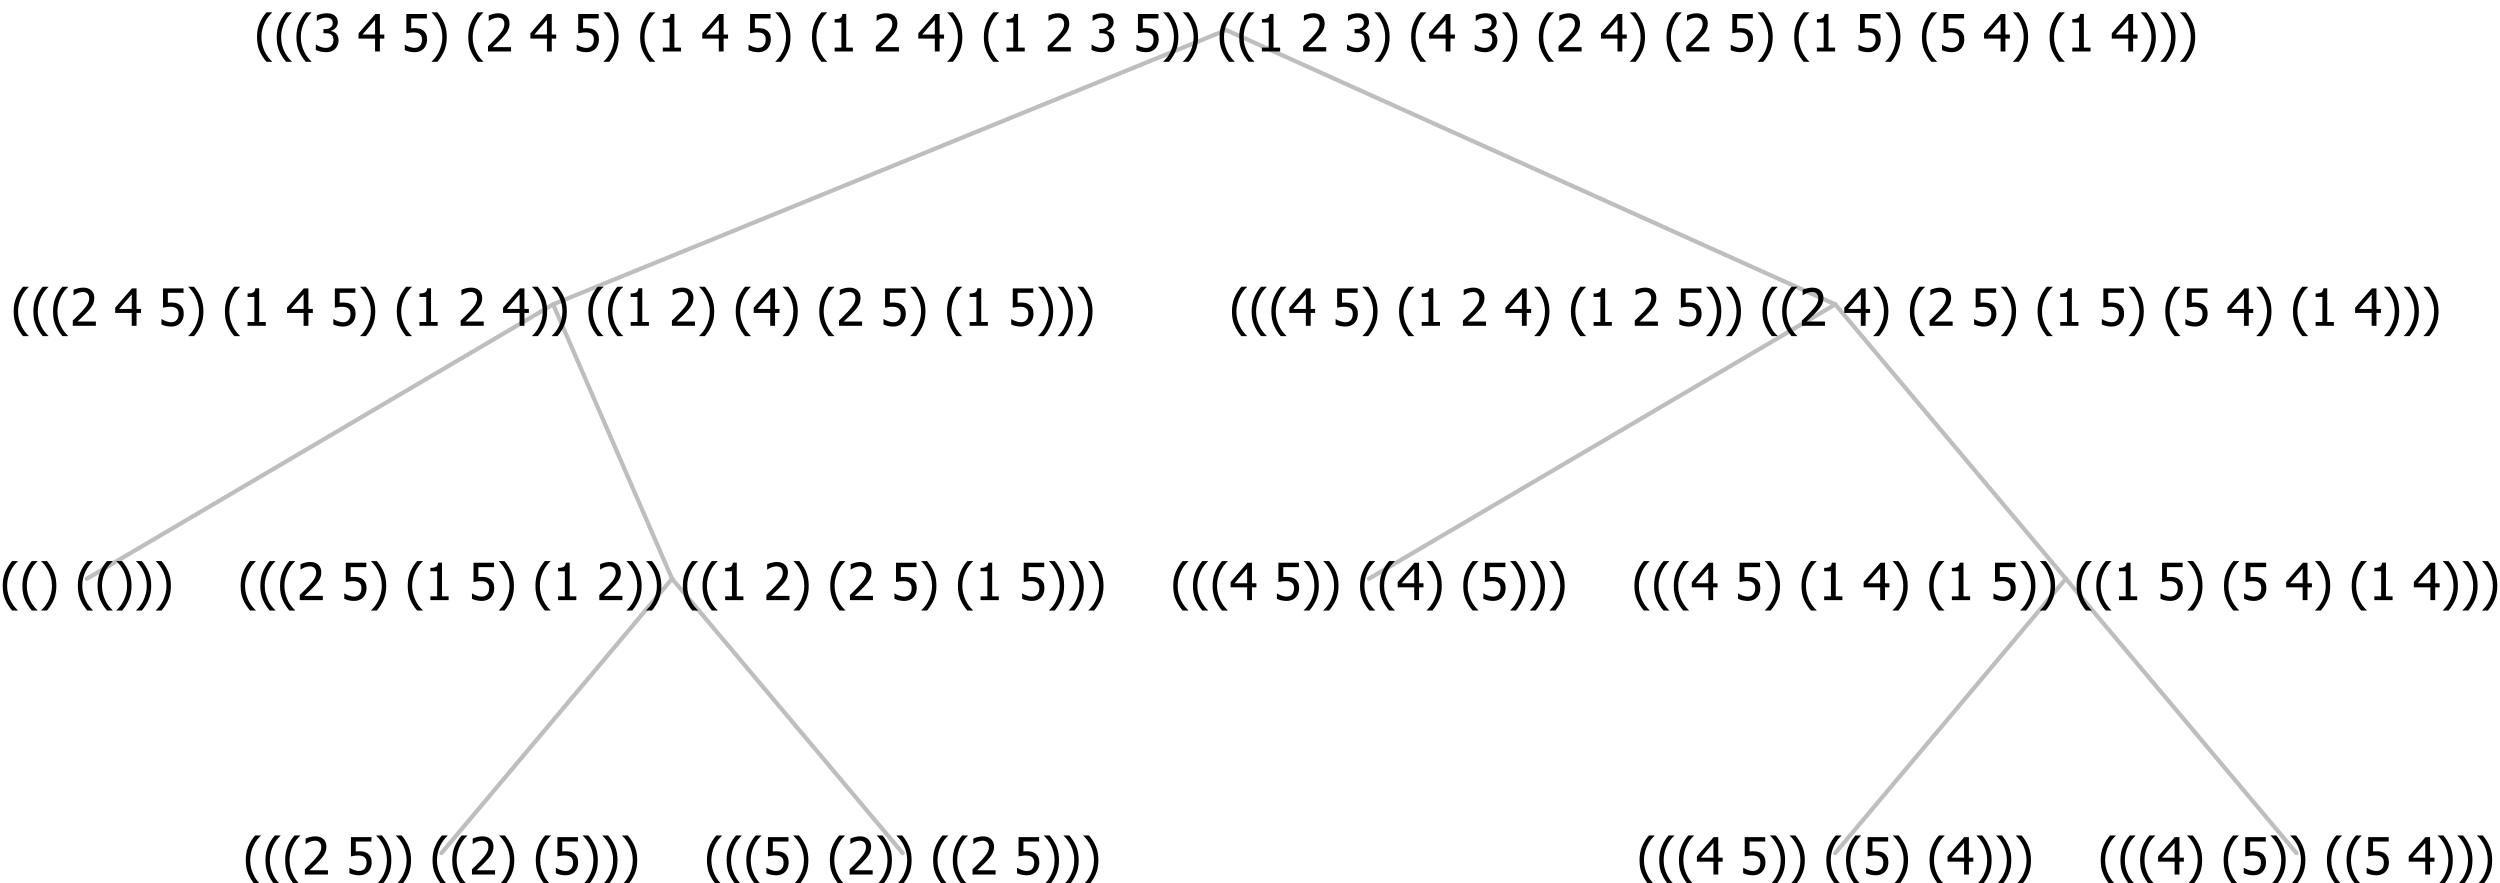 <?xml version="1.0" encoding="UTF-8"?>
<svg xmlns="http://www.w3.org/2000/svg" xmlns:xlink="http://www.w3.org/1999/xlink" width="583.172" height="206" viewBox="0 0 583.172 206" version="1.1">
<defs>
<g>
<symbol overflow="visible" id="glyph0-0">
<path style="stroke:none;" d="M 1.5 0 L 1.5 -9 L 10.5 -9 L 10.5 0 Z M 2.25 -0.75 L 9.75 -0.75 L 9.75 -8.25 L 2.25 -8.25 Z "/>
</symbol>
<symbol overflow="visible" id="glyph0-1">
<path style="stroke:none;" d="M 4.16 2.414 L 2.82 2.414 C 2.133 1.605 1.598 0.75 1.215 -0.152 C 0.824 -1.055 0.633 -2.121 0.633 -3.352 C 0.633 -4.555 0.824 -5.613 1.211 -6.531 C 1.594 -7.445 2.129 -8.309 2.82 -9.117 L 4.16 -9.117 L 4.16 -9.059 C 3.844 -8.773 3.539 -8.441 3.254 -8.07 C 2.965 -7.695 2.699 -7.262 2.453 -6.766 C 2.215 -6.285 2.023 -5.758 1.883 -5.18 C 1.734 -4.602 1.664 -3.992 1.664 -3.352 C 1.664 -2.684 1.734 -2.07 1.879 -1.52 C 2.02 -0.961 2.211 -0.438 2.453 0.062 C 2.684 0.543 2.953 0.977 3.258 1.367 C 3.559 1.754 3.859 2.086 4.16 2.355 Z "/>
</symbol>
<symbol overflow="visible" id="glyph0-2">
<path style="stroke:none;" d="M 3.961 -3.352 C 3.961 -2.141 3.766 -1.078 3.379 -0.168 C 2.992 0.746 2.457 1.605 1.773 2.414 L 0.434 2.414 L 0.434 2.355 C 0.73 2.086 1.031 1.754 1.34 1.363 C 1.641 0.969 1.906 0.535 2.141 0.062 C 2.375 -0.441 2.566 -0.969 2.715 -1.531 C 2.855 -2.09 2.93 -2.699 2.93 -3.352 C 2.93 -3.996 2.855 -4.605 2.711 -5.18 C 2.566 -5.75 2.375 -6.277 2.141 -6.766 C 1.898 -7.246 1.629 -7.684 1.328 -8.074 C 1.027 -8.461 0.73 -8.789 0.434 -9.059 L 0.434 -9.117 L 1.773 -9.117 C 2.453 -8.309 2.988 -7.449 3.379 -6.539 C 3.766 -5.625 3.961 -4.562 3.961 -3.352 Z "/>
</symbol>
<symbol overflow="visible" id="glyph0-3">
<path style="stroke:none;" d=""/>
</symbol>
<symbol overflow="visible" id="glyph0-4">
<path style="stroke:none;" d="M 6.023 0 L 0.641 0 L 0.641 -1.227 C 1.023 -1.586 1.391 -1.938 1.734 -2.277 C 2.078 -2.609 2.414 -2.961 2.742 -3.328 C 3.406 -4.055 3.859 -4.637 4.102 -5.082 C 4.344 -5.52 4.465 -5.977 4.465 -6.445 C 4.465 -6.688 4.426 -6.898 4.348 -7.082 C 4.27 -7.266 4.164 -7.418 4.039 -7.539 C 3.898 -7.656 3.742 -7.746 3.562 -7.805 C 3.383 -7.859 3.184 -7.887 2.969 -7.891 C 2.762 -7.887 2.551 -7.859 2.34 -7.812 C 2.125 -7.758 1.922 -7.695 1.727 -7.617 C 1.562 -7.547 1.406 -7.465 1.254 -7.375 C 1.098 -7.277 0.973 -7.199 0.883 -7.137 L 0.82 -7.137 L 0.82 -8.379 C 1.062 -8.5 1.398 -8.617 1.828 -8.734 C 2.258 -8.848 2.668 -8.906 3.059 -8.906 C 3.871 -8.906 4.508 -8.688 4.969 -8.258 C 5.43 -7.82 5.66 -7.238 5.66 -6.504 C 5.66 -6.16 5.617 -5.844 5.539 -5.559 C 5.457 -5.266 5.348 -5 5.211 -4.758 C 5.062 -4.5 4.891 -4.246 4.688 -4 C 4.484 -3.746 4.27 -3.5 4.043 -3.266 C 3.676 -2.859 3.266 -2.445 2.816 -2.02 C 2.363 -1.586 2.004 -1.246 1.734 -1 L 6.023 -1 Z "/>
</symbol>
<symbol overflow="visible" id="glyph0-5">
<path style="stroke:none;" d="M 5.922 -2.777 C 5.918 -2.355 5.852 -1.965 5.719 -1.605 C 5.586 -1.246 5.398 -0.934 5.156 -0.672 C 4.91 -0.402 4.602 -0.195 4.238 -0.047 C 3.871 0.102 3.465 0.176 3.012 0.18 C 2.59 0.176 2.176 0.129 1.777 0.043 C 1.371 -0.051 1.023 -0.168 0.727 -0.316 L 0.727 -1.555 L 0.809 -1.555 C 0.898 -1.484 1.027 -1.41 1.195 -1.328 C 1.359 -1.242 1.543 -1.164 1.75 -1.09 C 1.98 -1.008 2.191 -0.941 2.383 -0.898 C 2.574 -0.852 2.789 -0.832 3.031 -0.832 C 3.262 -0.832 3.492 -0.871 3.715 -0.957 C 3.934 -1.039 4.125 -1.176 4.289 -1.367 C 4.434 -1.535 4.543 -1.738 4.621 -1.969 C 4.695 -2.195 4.734 -2.465 4.734 -2.781 C 4.734 -3.09 4.691 -3.344 4.609 -3.543 C 4.523 -3.742 4.402 -3.906 4.242 -4.039 C 4.074 -4.18 3.867 -4.285 3.625 -4.348 C 3.379 -4.41 3.105 -4.441 2.805 -4.441 C 2.488 -4.441 2.172 -4.414 1.852 -4.367 C 1.531 -4.316 1.273 -4.273 1.086 -4.23 L 1.086 -8.727 L 5.871 -8.727 L 5.871 -7.699 L 2.215 -7.699 L 2.215 -5.379 C 2.355 -5.395 2.492 -5.406 2.629 -5.414 C 2.766 -5.422 2.891 -5.426 3.008 -5.426 C 3.445 -5.426 3.824 -5.387 4.137 -5.312 C 4.445 -5.238 4.742 -5.094 5.027 -4.883 C 5.316 -4.66 5.535 -4.387 5.691 -4.062 C 5.84 -3.73 5.918 -3.305 5.922 -2.777 Z "/>
</symbol>
<symbol overflow="visible" id="glyph0-6">
<path style="stroke:none;" d="M 5.578 0 L 1.324 0 L 1.324 -0.891 L 2.906 -0.891 L 2.906 -6.738 L 1.324 -6.738 L 1.324 -7.535 C 1.918 -7.535 2.355 -7.617 2.645 -7.789 C 2.926 -7.957 3.086 -8.281 3.125 -8.754 L 4.031 -8.754 L 4.031 -0.891 L 5.578 -0.891 Z "/>
</symbol>
<symbol overflow="visible" id="glyph0-7">
<path style="stroke:none;" d="M 6.25 -3 L 5.215 -3 L 5.215 0 L 4.09 0 L 4.09 -3 L 0.234 -3 L 0.234 -4.23 L 4.137 -8.727 L 5.215 -8.727 L 5.215 -3.938 L 6.25 -3.938 Z M 4.09 -3.938 L 4.09 -7.348 L 1.148 -3.938 Z "/>
</symbol>
<symbol overflow="visible" id="glyph0-8">
<path style="stroke:none;" d="M 2.992 -7.891 C 2.781 -7.887 2.57 -7.863 2.363 -7.816 C 2.148 -7.766 1.941 -7.699 1.742 -7.617 C 1.551 -7.539 1.387 -7.457 1.25 -7.371 C 1.109 -7.285 0.988 -7.203 0.879 -7.133 L 0.809 -7.133 L 0.809 -8.367 C 1.059 -8.5 1.402 -8.621 1.84 -8.738 C 2.277 -8.848 2.691 -8.906 3.086 -8.906 C 3.48 -8.906 3.824 -8.863 4.121 -8.785 C 4.41 -8.699 4.68 -8.578 4.922 -8.414 C 5.18 -8.227 5.371 -8 5.504 -7.734 C 5.633 -7.469 5.699 -7.156 5.703 -6.805 C 5.699 -6.32 5.543 -5.898 5.227 -5.535 C 4.906 -5.172 4.527 -4.941 4.09 -4.844 L 4.09 -4.766 C 4.273 -4.727 4.469 -4.668 4.68 -4.582 C 4.887 -4.496 5.082 -4.367 5.262 -4.203 C 5.441 -4.031 5.586 -3.816 5.699 -3.551 C 5.812 -3.285 5.871 -2.965 5.871 -2.59 C 5.871 -2.195 5.801 -1.832 5.668 -1.504 C 5.531 -1.172 5.344 -0.879 5.098 -0.625 C 4.844 -0.355 4.535 -0.156 4.18 -0.023 C 3.816 0.109 3.41 0.176 2.953 0.18 C 2.516 0.176 2.082 0.125 1.652 0.023 C 1.223 -0.078 0.859 -0.203 0.57 -0.359 L 0.57 -1.594 L 0.648 -1.594 C 0.895 -1.414 1.227 -1.242 1.641 -1.078 C 2.055 -0.914 2.469 -0.832 2.883 -0.832 C 3.121 -0.832 3.359 -0.867 3.602 -0.945 C 3.84 -1.02 4.039 -1.145 4.203 -1.32 C 4.355 -1.488 4.477 -1.68 4.559 -1.887 C 4.637 -2.09 4.676 -2.352 4.68 -2.672 C 4.676 -2.988 4.629 -3.246 4.543 -3.453 C 4.449 -3.652 4.324 -3.812 4.16 -3.93 C 3.996 -4.047 3.801 -4.129 3.578 -4.176 C 3.352 -4.219 3.109 -4.242 2.848 -4.242 L 2.352 -4.242 L 2.352 -5.215 L 2.734 -5.215 C 3.262 -5.215 3.691 -5.34 4.02 -5.59 C 4.348 -5.84 4.512 -6.203 4.516 -6.68 C 4.512 -6.898 4.469 -7.086 4.387 -7.246 C 4.297 -7.402 4.188 -7.527 4.062 -7.625 C 3.906 -7.719 3.742 -7.789 3.566 -7.832 C 3.383 -7.867 3.191 -7.887 2.992 -7.891 Z "/>
</symbol>
</g>
</defs>
<g id="surface2434175">
<path style="fill:none;stroke-width:1;stroke-linecap:round;stroke-linejoin:round;stroke:rgb(74.51%,74.51%,74.51%);stroke-opacity:1;stroke-miterlimit:10;" d="M 286.016 7 L 428.109 71 "/>
<path style="fill:none;stroke-width:1;stroke-linecap:round;stroke-linejoin:round;stroke:rgb(74.51%,74.51%,74.51%);stroke-opacity:1;stroke-miterlimit:10;" d="M 286.016 7 L 129.023 71 "/>
<path style="fill:none;stroke-width:1;stroke-linecap:round;stroke-linejoin:round;stroke:rgb(74.51%,74.51%,74.51%);stroke-opacity:1;stroke-miterlimit:10;" d="M 129.023 71 L 156.773 135 "/>
<path style="fill:none;stroke-width:1;stroke-linecap:round;stroke-linejoin:round;stroke:rgb(74.51%,74.51%,74.51%);stroke-opacity:1;stroke-miterlimit:10;" d="M 129.023 71 L 20.25 135 "/>
<g style="fill:rgb(0%,0%,0%);fill-opacity:1;">
  <use xlink:href="#glyph0-1" x="0" y="140"/>
  <use xlink:href="#glyph0-1" x="4.594" y="140"/>
  <use xlink:href="#glyph0-2" x="9.188" y="140"/>
  <use xlink:href="#glyph0-3" x="13.781" y="140"/>
  <use xlink:href="#glyph0-1" x="17.531" y="140"/>
  <use xlink:href="#glyph0-1" x="22.125" y="140"/>
  <use xlink:href="#glyph0-2" x="26.719" y="140"/>
  <use xlink:href="#glyph0-2" x="31.312" y="140"/>
  <use xlink:href="#glyph0-2" x="35.906" y="140"/>
</g>
<path style="fill:none;stroke-width:1;stroke-linecap:round;stroke-linejoin:round;stroke:rgb(74.51%,74.51%,74.51%);stroke-opacity:1;stroke-miterlimit:10;" d="M 156.773 135 L 210.562 199 "/>
<path style="fill:none;stroke-width:1;stroke-linecap:round;stroke-linejoin:round;stroke:rgb(74.51%,74.51%,74.51%);stroke-opacity:1;stroke-miterlimit:10;" d="M 156.773 135 L 102.984 199 "/>
<g style="fill:rgb(0%,0%,0%);fill-opacity:1;">
  <use xlink:href="#glyph0-1" x="56.695" y="204"/>
  <use xlink:href="#glyph0-1" x="61.289" y="204"/>
  <use xlink:href="#glyph0-1" x="65.883" y="204"/>
  <use xlink:href="#glyph0-4" x="70.477" y="204"/>
  <use xlink:href="#glyph0-3" x="77.027" y="204"/>
  <use xlink:href="#glyph0-5" x="80.777" y="204"/>
  <use xlink:href="#glyph0-2" x="87.328" y="204"/>
  <use xlink:href="#glyph0-2" x="91.922" y="204"/>
  <use xlink:href="#glyph0-3" x="96.516" y="204"/>
  <use xlink:href="#glyph0-1" x="100.266" y="204"/>
  <use xlink:href="#glyph0-1" x="104.859" y="204"/>
  <use xlink:href="#glyph0-4" x="109.453" y="204"/>
  <use xlink:href="#glyph0-2" x="116.004" y="204"/>
  <use xlink:href="#glyph0-3" x="120.598" y="204"/>
  <use xlink:href="#glyph0-1" x="124.348" y="204"/>
  <use xlink:href="#glyph0-5" x="128.941" y="204"/>
  <use xlink:href="#glyph0-2" x="135.492" y="204"/>
  <use xlink:href="#glyph0-2" x="140.086" y="204"/>
  <use xlink:href="#glyph0-2" x="144.68" y="204"/>
</g>
<g style="fill:rgb(0%,0%,0%);fill-opacity:1;">
  <use xlink:href="#glyph0-1" x="164.273" y="204"/>
  <use xlink:href="#glyph0-1" x="168.867" y="204"/>
  <use xlink:href="#glyph0-1" x="173.461" y="204"/>
  <use xlink:href="#glyph0-5" x="178.055" y="204"/>
  <use xlink:href="#glyph0-2" x="184.605" y="204"/>
  <use xlink:href="#glyph0-3" x="189.199" y="204"/>
  <use xlink:href="#glyph0-1" x="192.949" y="204"/>
  <use xlink:href="#glyph0-4" x="197.543" y="204"/>
  <use xlink:href="#glyph0-2" x="204.094" y="204"/>
  <use xlink:href="#glyph0-2" x="208.688" y="204"/>
  <use xlink:href="#glyph0-3" x="213.281" y="204"/>
  <use xlink:href="#glyph0-1" x="217.031" y="204"/>
  <use xlink:href="#glyph0-1" x="221.625" y="204"/>
  <use xlink:href="#glyph0-4" x="226.219" y="204"/>
  <use xlink:href="#glyph0-3" x="232.77" y="204"/>
  <use xlink:href="#glyph0-5" x="236.52" y="204"/>
  <use xlink:href="#glyph0-2" x="243.07" y="204"/>
  <use xlink:href="#glyph0-2" x="247.664" y="204"/>
  <use xlink:href="#glyph0-2" x="252.258" y="204"/>
</g>
<g style="fill:rgb(0%,0%,0%);fill-opacity:1;">
  <use xlink:href="#glyph0-1" x="55.5" y="140"/>
  <use xlink:href="#glyph0-1" x="60.094" y="140"/>
  <use xlink:href="#glyph0-1" x="64.688" y="140"/>
  <use xlink:href="#glyph0-4" x="69.281" y="140"/>
  <use xlink:href="#glyph0-3" x="75.832" y="140"/>
  <use xlink:href="#glyph0-5" x="79.582" y="140"/>
  <use xlink:href="#glyph0-2" x="86.133" y="140"/>
  <use xlink:href="#glyph0-3" x="90.727" y="140"/>
  <use xlink:href="#glyph0-1" x="94.477" y="140"/>
  <use xlink:href="#glyph0-6" x="99.07" y="140"/>
  <use xlink:href="#glyph0-3" x="105.621" y="140"/>
  <use xlink:href="#glyph0-5" x="109.371" y="140"/>
  <use xlink:href="#glyph0-2" x="115.922" y="140"/>
  <use xlink:href="#glyph0-3" x="120.516" y="140"/>
  <use xlink:href="#glyph0-1" x="124.266" y="140"/>
  <use xlink:href="#glyph0-6" x="128.859" y="140"/>
  <use xlink:href="#glyph0-3" x="135.41" y="140"/>
  <use xlink:href="#glyph0-4" x="139.16" y="140"/>
  <use xlink:href="#glyph0-2" x="145.711" y="140"/>
  <use xlink:href="#glyph0-2" x="150.305" y="140"/>
  <use xlink:href="#glyph0-3" x="154.898" y="140"/>
  <use xlink:href="#glyph0-1" x="158.648" y="140"/>
  <use xlink:href="#glyph0-1" x="163.242" y="140"/>
  <use xlink:href="#glyph0-6" x="167.836" y="140"/>
  <use xlink:href="#glyph0-3" x="174.387" y="140"/>
  <use xlink:href="#glyph0-4" x="178.137" y="140"/>
  <use xlink:href="#glyph0-2" x="184.688" y="140"/>
  <use xlink:href="#glyph0-3" x="189.281" y="140"/>
  <use xlink:href="#glyph0-1" x="193.031" y="140"/>
  <use xlink:href="#glyph0-4" x="197.625" y="140"/>
  <use xlink:href="#glyph0-3" x="204.176" y="140"/>
  <use xlink:href="#glyph0-5" x="207.926" y="140"/>
  <use xlink:href="#glyph0-2" x="214.477" y="140"/>
  <use xlink:href="#glyph0-3" x="219.07" y="140"/>
  <use xlink:href="#glyph0-1" x="222.82" y="140"/>
  <use xlink:href="#glyph0-6" x="227.414" y="140"/>
  <use xlink:href="#glyph0-3" x="233.965" y="140"/>
  <use xlink:href="#glyph0-5" x="237.715" y="140"/>
  <use xlink:href="#glyph0-2" x="244.266" y="140"/>
  <use xlink:href="#glyph0-2" x="248.859" y="140"/>
  <use xlink:href="#glyph0-2" x="253.453" y="140"/>
</g>
<g style="fill:rgb(0%,0%,0%);fill-opacity:1;">
  <use xlink:href="#glyph0-1" x="2.555" y="76"/>
  <use xlink:href="#glyph0-1" x="7.148" y="76"/>
  <use xlink:href="#glyph0-1" x="11.742" y="76"/>
  <use xlink:href="#glyph0-4" x="16.336" y="76"/>
  <use xlink:href="#glyph0-3" x="22.887" y="76"/>
  <use xlink:href="#glyph0-7" x="26.637" y="76"/>
  <use xlink:href="#glyph0-3" x="33.188" y="76"/>
  <use xlink:href="#glyph0-5" x="36.938" y="76"/>
  <use xlink:href="#glyph0-2" x="43.488" y="76"/>
  <use xlink:href="#glyph0-3" x="48.082" y="76"/>
  <use xlink:href="#glyph0-1" x="51.832" y="76"/>
  <use xlink:href="#glyph0-6" x="56.426" y="76"/>
  <use xlink:href="#glyph0-3" x="62.977" y="76"/>
  <use xlink:href="#glyph0-7" x="66.727" y="76"/>
  <use xlink:href="#glyph0-3" x="73.277" y="76"/>
  <use xlink:href="#glyph0-5" x="77.027" y="76"/>
  <use xlink:href="#glyph0-2" x="83.578" y="76"/>
  <use xlink:href="#glyph0-3" x="88.172" y="76"/>
  <use xlink:href="#glyph0-1" x="91.922" y="76"/>
  <use xlink:href="#glyph0-6" x="96.516" y="76"/>
  <use xlink:href="#glyph0-3" x="103.066" y="76"/>
  <use xlink:href="#glyph0-4" x="106.816" y="76"/>
  <use xlink:href="#glyph0-3" x="113.367" y="76"/>
  <use xlink:href="#glyph0-7" x="117.117" y="76"/>
  <use xlink:href="#glyph0-2" x="123.668" y="76"/>
  <use xlink:href="#glyph0-2" x="128.262" y="76"/>
  <use xlink:href="#glyph0-3" x="132.855" y="76"/>
  <use xlink:href="#glyph0-1" x="136.605" y="76"/>
  <use xlink:href="#glyph0-1" x="141.199" y="76"/>
  <use xlink:href="#glyph0-6" x="145.793" y="76"/>
  <use xlink:href="#glyph0-3" x="152.344" y="76"/>
  <use xlink:href="#glyph0-4" x="156.094" y="76"/>
  <use xlink:href="#glyph0-2" x="162.645" y="76"/>
  <use xlink:href="#glyph0-3" x="167.238" y="76"/>
  <use xlink:href="#glyph0-1" x="170.988" y="76"/>
  <use xlink:href="#glyph0-7" x="175.582" y="76"/>
  <use xlink:href="#glyph0-2" x="182.133" y="76"/>
  <use xlink:href="#glyph0-3" x="186.727" y="76"/>
  <use xlink:href="#glyph0-1" x="190.477" y="76"/>
  <use xlink:href="#glyph0-4" x="195.07" y="76"/>
  <use xlink:href="#glyph0-3" x="201.621" y="76"/>
  <use xlink:href="#glyph0-5" x="205.371" y="76"/>
  <use xlink:href="#glyph0-2" x="211.922" y="76"/>
  <use xlink:href="#glyph0-3" x="216.516" y="76"/>
  <use xlink:href="#glyph0-1" x="220.266" y="76"/>
  <use xlink:href="#glyph0-6" x="224.859" y="76"/>
  <use xlink:href="#glyph0-3" x="231.41" y="76"/>
  <use xlink:href="#glyph0-5" x="235.16" y="76"/>
  <use xlink:href="#glyph0-2" x="241.711" y="76"/>
  <use xlink:href="#glyph0-2" x="246.305" y="76"/>
  <use xlink:href="#glyph0-2" x="250.898" y="76"/>
</g>
<path style="fill:none;stroke-width:1;stroke-linecap:round;stroke-linejoin:round;stroke:rgb(74.51%,74.51%,74.51%);stroke-opacity:1;stroke-miterlimit:10;" d="M 428.109 71 L 481.898 135 "/>
<path style="fill:none;stroke-width:1;stroke-linecap:round;stroke-linejoin:round;stroke:rgb(74.51%,74.51%,74.51%);stroke-opacity:1;stroke-miterlimit:10;" d="M 428.109 71 L 319.336 135 "/>
<g style="fill:rgb(0%,0%,0%);fill-opacity:1;">
  <use xlink:href="#glyph0-1" x="273.047" y="140"/>
  <use xlink:href="#glyph0-1" x="277.641" y="140"/>
  <use xlink:href="#glyph0-1" x="282.234" y="140"/>
  <use xlink:href="#glyph0-7" x="286.828" y="140"/>
  <use xlink:href="#glyph0-3" x="293.379" y="140"/>
  <use xlink:href="#glyph0-5" x="297.129" y="140"/>
  <use xlink:href="#glyph0-2" x="303.68" y="140"/>
  <use xlink:href="#glyph0-2" x="308.273" y="140"/>
  <use xlink:href="#glyph0-3" x="312.867" y="140"/>
  <use xlink:href="#glyph0-1" x="316.617" y="140"/>
  <use xlink:href="#glyph0-1" x="321.211" y="140"/>
  <use xlink:href="#glyph0-7" x="325.805" y="140"/>
  <use xlink:href="#glyph0-2" x="332.355" y="140"/>
  <use xlink:href="#glyph0-3" x="336.949" y="140"/>
  <use xlink:href="#glyph0-1" x="340.699" y="140"/>
  <use xlink:href="#glyph0-5" x="345.293" y="140"/>
  <use xlink:href="#glyph0-2" x="351.844" y="140"/>
  <use xlink:href="#glyph0-2" x="356.438" y="140"/>
  <use xlink:href="#glyph0-2" x="361.031" y="140"/>
</g>
<path style="fill:none;stroke-width:1;stroke-linecap:round;stroke-linejoin:round;stroke:rgb(74.51%,74.51%,74.51%);stroke-opacity:1;stroke-miterlimit:10;" d="M 481.898 135 L 535.688 199 "/>
<path style="fill:none;stroke-width:1;stroke-linecap:round;stroke-linejoin:round;stroke:rgb(74.51%,74.51%,74.51%);stroke-opacity:1;stroke-miterlimit:10;" d="M 481.898 135 L 428.109 199 "/>
<g style="fill:rgb(0%,0%,0%);fill-opacity:1;">
  <use xlink:href="#glyph0-1" x="381.82" y="204"/>
  <use xlink:href="#glyph0-1" x="386.414" y="204"/>
  <use xlink:href="#glyph0-1" x="391.008" y="204"/>
  <use xlink:href="#glyph0-7" x="395.602" y="204"/>
  <use xlink:href="#glyph0-3" x="402.152" y="204"/>
  <use xlink:href="#glyph0-5" x="405.902" y="204"/>
  <use xlink:href="#glyph0-2" x="412.453" y="204"/>
  <use xlink:href="#glyph0-2" x="417.047" y="204"/>
  <use xlink:href="#glyph0-3" x="421.641" y="204"/>
  <use xlink:href="#glyph0-1" x="425.391" y="204"/>
  <use xlink:href="#glyph0-1" x="429.984" y="204"/>
  <use xlink:href="#glyph0-5" x="434.578" y="204"/>
  <use xlink:href="#glyph0-2" x="441.129" y="204"/>
  <use xlink:href="#glyph0-3" x="445.723" y="204"/>
  <use xlink:href="#glyph0-1" x="449.473" y="204"/>
  <use xlink:href="#glyph0-7" x="454.066" y="204"/>
  <use xlink:href="#glyph0-2" x="460.617" y="204"/>
  <use xlink:href="#glyph0-2" x="465.211" y="204"/>
  <use xlink:href="#glyph0-2" x="469.805" y="204"/>
</g>
<g style="fill:rgb(0%,0%,0%);fill-opacity:1;">
  <use xlink:href="#glyph0-1" x="489.398" y="204"/>
  <use xlink:href="#glyph0-1" x="493.992" y="204"/>
  <use xlink:href="#glyph0-1" x="498.586" y="204"/>
  <use xlink:href="#glyph0-7" x="503.18" y="204"/>
  <use xlink:href="#glyph0-2" x="509.73" y="204"/>
  <use xlink:href="#glyph0-3" x="514.324" y="204"/>
  <use xlink:href="#glyph0-1" x="518.074" y="204"/>
  <use xlink:href="#glyph0-5" x="522.668" y="204"/>
  <use xlink:href="#glyph0-2" x="529.219" y="204"/>
  <use xlink:href="#glyph0-2" x="533.812" y="204"/>
  <use xlink:href="#glyph0-3" x="538.406" y="204"/>
  <use xlink:href="#glyph0-1" x="542.156" y="204"/>
  <use xlink:href="#glyph0-1" x="546.75" y="204"/>
  <use xlink:href="#glyph0-5" x="551.344" y="204"/>
  <use xlink:href="#glyph0-3" x="557.895" y="204"/>
  <use xlink:href="#glyph0-7" x="561.645" y="204"/>
  <use xlink:href="#glyph0-2" x="568.195" y="204"/>
  <use xlink:href="#glyph0-2" x="572.789" y="204"/>
  <use xlink:href="#glyph0-2" x="577.383" y="204"/>
</g>
<g style="fill:rgb(0%,0%,0%);fill-opacity:1;">
  <use xlink:href="#glyph0-1" x="380.625" y="140"/>
  <use xlink:href="#glyph0-1" x="385.219" y="140"/>
  <use xlink:href="#glyph0-1" x="389.812" y="140"/>
  <use xlink:href="#glyph0-7" x="394.406" y="140"/>
  <use xlink:href="#glyph0-3" x="400.957" y="140"/>
  <use xlink:href="#glyph0-5" x="404.707" y="140"/>
  <use xlink:href="#glyph0-2" x="411.258" y="140"/>
  <use xlink:href="#glyph0-3" x="415.852" y="140"/>
  <use xlink:href="#glyph0-1" x="419.602" y="140"/>
  <use xlink:href="#glyph0-6" x="424.195" y="140"/>
  <use xlink:href="#glyph0-3" x="430.746" y="140"/>
  <use xlink:href="#glyph0-7" x="434.496" y="140"/>
  <use xlink:href="#glyph0-2" x="441.047" y="140"/>
  <use xlink:href="#glyph0-3" x="445.641" y="140"/>
  <use xlink:href="#glyph0-1" x="449.391" y="140"/>
  <use xlink:href="#glyph0-6" x="453.984" y="140"/>
  <use xlink:href="#glyph0-3" x="460.535" y="140"/>
  <use xlink:href="#glyph0-5" x="464.285" y="140"/>
  <use xlink:href="#glyph0-2" x="470.836" y="140"/>
  <use xlink:href="#glyph0-2" x="475.43" y="140"/>
  <use xlink:href="#glyph0-3" x="480.023" y="140"/>
  <use xlink:href="#glyph0-1" x="483.773" y="140"/>
  <use xlink:href="#glyph0-1" x="488.367" y="140"/>
  <use xlink:href="#glyph0-6" x="492.961" y="140"/>
  <use xlink:href="#glyph0-3" x="499.512" y="140"/>
  <use xlink:href="#glyph0-5" x="503.262" y="140"/>
  <use xlink:href="#glyph0-2" x="509.812" y="140"/>
  <use xlink:href="#glyph0-3" x="514.406" y="140"/>
  <use xlink:href="#glyph0-1" x="518.156" y="140"/>
  <use xlink:href="#glyph0-5" x="522.75" y="140"/>
  <use xlink:href="#glyph0-3" x="529.301" y="140"/>
  <use xlink:href="#glyph0-7" x="533.051" y="140"/>
  <use xlink:href="#glyph0-2" x="539.602" y="140"/>
  <use xlink:href="#glyph0-3" x="544.195" y="140"/>
  <use xlink:href="#glyph0-1" x="547.945" y="140"/>
  <use xlink:href="#glyph0-6" x="552.539" y="140"/>
  <use xlink:href="#glyph0-3" x="559.09" y="140"/>
  <use xlink:href="#glyph0-7" x="562.84" y="140"/>
  <use xlink:href="#glyph0-2" x="569.391" y="140"/>
  <use xlink:href="#glyph0-2" x="573.984" y="140"/>
  <use xlink:href="#glyph0-2" x="578.578" y="140"/>
</g>
<g style="fill:rgb(0%,0%,0%);fill-opacity:1;">
  <use xlink:href="#glyph0-1" x="286.746" y="76"/>
  <use xlink:href="#glyph0-1" x="291.34" y="76"/>
  <use xlink:href="#glyph0-1" x="295.934" y="76"/>
  <use xlink:href="#glyph0-7" x="300.527" y="76"/>
  <use xlink:href="#glyph0-3" x="307.078" y="76"/>
  <use xlink:href="#glyph0-5" x="310.828" y="76"/>
  <use xlink:href="#glyph0-2" x="317.379" y="76"/>
  <use xlink:href="#glyph0-3" x="321.973" y="76"/>
  <use xlink:href="#glyph0-1" x="325.723" y="76"/>
  <use xlink:href="#glyph0-6" x="330.316" y="76"/>
  <use xlink:href="#glyph0-3" x="336.867" y="76"/>
  <use xlink:href="#glyph0-4" x="340.617" y="76"/>
  <use xlink:href="#glyph0-3" x="347.168" y="76"/>
  <use xlink:href="#glyph0-7" x="350.918" y="76"/>
  <use xlink:href="#glyph0-2" x="357.469" y="76"/>
  <use xlink:href="#glyph0-3" x="362.062" y="76"/>
  <use xlink:href="#glyph0-1" x="365.812" y="76"/>
  <use xlink:href="#glyph0-6" x="370.406" y="76"/>
  <use xlink:href="#glyph0-3" x="376.957" y="76"/>
  <use xlink:href="#glyph0-4" x="380.707" y="76"/>
  <use xlink:href="#glyph0-3" x="387.258" y="76"/>
  <use xlink:href="#glyph0-5" x="391.008" y="76"/>
  <use xlink:href="#glyph0-2" x="397.559" y="76"/>
  <use xlink:href="#glyph0-2" x="402.152" y="76"/>
  <use xlink:href="#glyph0-3" x="406.746" y="76"/>
  <use xlink:href="#glyph0-1" x="410.496" y="76"/>
  <use xlink:href="#glyph0-1" x="415.09" y="76"/>
  <use xlink:href="#glyph0-4" x="419.684" y="76"/>
  <use xlink:href="#glyph0-3" x="426.234" y="76"/>
  <use xlink:href="#glyph0-7" x="429.984" y="76"/>
  <use xlink:href="#glyph0-2" x="436.535" y="76"/>
  <use xlink:href="#glyph0-3" x="441.129" y="76"/>
  <use xlink:href="#glyph0-1" x="444.879" y="76"/>
  <use xlink:href="#glyph0-4" x="449.473" y="76"/>
  <use xlink:href="#glyph0-3" x="456.023" y="76"/>
  <use xlink:href="#glyph0-5" x="459.773" y="76"/>
  <use xlink:href="#glyph0-2" x="466.324" y="76"/>
  <use xlink:href="#glyph0-3" x="470.918" y="76"/>
  <use xlink:href="#glyph0-1" x="474.668" y="76"/>
  <use xlink:href="#glyph0-6" x="479.262" y="76"/>
  <use xlink:href="#glyph0-3" x="485.812" y="76"/>
  <use xlink:href="#glyph0-5" x="489.562" y="76"/>
  <use xlink:href="#glyph0-2" x="496.113" y="76"/>
  <use xlink:href="#glyph0-3" x="500.707" y="76"/>
  <use xlink:href="#glyph0-1" x="504.457" y="76"/>
  <use xlink:href="#glyph0-5" x="509.051" y="76"/>
  <use xlink:href="#glyph0-3" x="515.602" y="76"/>
  <use xlink:href="#glyph0-7" x="519.352" y="76"/>
  <use xlink:href="#glyph0-2" x="525.902" y="76"/>
  <use xlink:href="#glyph0-3" x="530.496" y="76"/>
  <use xlink:href="#glyph0-1" x="534.246" y="76"/>
  <use xlink:href="#glyph0-6" x="538.84" y="76"/>
  <use xlink:href="#glyph0-3" x="545.391" y="76"/>
  <use xlink:href="#glyph0-7" x="549.141" y="76"/>
  <use xlink:href="#glyph0-2" x="555.691" y="76"/>
  <use xlink:href="#glyph0-2" x="560.285" y="76"/>
  <use xlink:href="#glyph0-2" x="564.879" y="76"/>
</g>
<g style="fill:rgb(0%,0%,0%);fill-opacity:1;">
  <use xlink:href="#glyph0-1" x="59.32" y="12"/>
  <use xlink:href="#glyph0-1" x="63.914" y="12"/>
  <use xlink:href="#glyph0-1" x="68.508" y="12"/>
  <use xlink:href="#glyph0-8" x="73.102" y="12"/>
  <use xlink:href="#glyph0-3" x="79.652" y="12"/>
  <use xlink:href="#glyph0-7" x="83.402" y="12"/>
  <use xlink:href="#glyph0-3" x="89.953" y="12"/>
  <use xlink:href="#glyph0-5" x="93.703" y="12"/>
  <use xlink:href="#glyph0-2" x="100.254" y="12"/>
  <use xlink:href="#glyph0-3" x="104.848" y="12"/>
  <use xlink:href="#glyph0-1" x="108.598" y="12"/>
  <use xlink:href="#glyph0-4" x="113.191" y="12"/>
  <use xlink:href="#glyph0-3" x="119.742" y="12"/>
  <use xlink:href="#glyph0-7" x="123.492" y="12"/>
  <use xlink:href="#glyph0-3" x="130.043" y="12"/>
  <use xlink:href="#glyph0-5" x="133.793" y="12"/>
  <use xlink:href="#glyph0-2" x="140.344" y="12"/>
  <use xlink:href="#glyph0-3" x="144.938" y="12"/>
  <use xlink:href="#glyph0-1" x="148.688" y="12"/>
  <use xlink:href="#glyph0-6" x="153.281" y="12"/>
  <use xlink:href="#glyph0-3" x="159.832" y="12"/>
  <use xlink:href="#glyph0-7" x="163.582" y="12"/>
  <use xlink:href="#glyph0-3" x="170.133" y="12"/>
  <use xlink:href="#glyph0-5" x="173.883" y="12"/>
  <use xlink:href="#glyph0-2" x="180.434" y="12"/>
  <use xlink:href="#glyph0-3" x="185.027" y="12"/>
  <use xlink:href="#glyph0-1" x="188.777" y="12"/>
  <use xlink:href="#glyph0-6" x="193.371" y="12"/>
  <use xlink:href="#glyph0-3" x="199.922" y="12"/>
  <use xlink:href="#glyph0-4" x="203.672" y="12"/>
  <use xlink:href="#glyph0-3" x="210.223" y="12"/>
  <use xlink:href="#glyph0-7" x="213.973" y="12"/>
  <use xlink:href="#glyph0-2" x="220.523" y="12"/>
  <use xlink:href="#glyph0-3" x="225.117" y="12"/>
  <use xlink:href="#glyph0-1" x="228.867" y="12"/>
  <use xlink:href="#glyph0-6" x="233.461" y="12"/>
  <use xlink:href="#glyph0-3" x="240.012" y="12"/>
  <use xlink:href="#glyph0-4" x="243.762" y="12"/>
  <use xlink:href="#glyph0-3" x="250.312" y="12"/>
  <use xlink:href="#glyph0-8" x="254.062" y="12"/>
  <use xlink:href="#glyph0-3" x="260.613" y="12"/>
  <use xlink:href="#glyph0-5" x="264.363" y="12"/>
  <use xlink:href="#glyph0-2" x="270.914" y="12"/>
  <use xlink:href="#glyph0-2" x="275.508" y="12"/>
  <use xlink:href="#glyph0-3" x="280.102" y="12"/>
  <use xlink:href="#glyph0-1" x="283.852" y="12"/>
  <use xlink:href="#glyph0-1" x="288.445" y="12"/>
  <use xlink:href="#glyph0-6" x="293.039" y="12"/>
  <use xlink:href="#glyph0-3" x="299.59" y="12"/>
  <use xlink:href="#glyph0-4" x="303.34" y="12"/>
  <use xlink:href="#glyph0-3" x="309.891" y="12"/>
  <use xlink:href="#glyph0-8" x="313.641" y="12"/>
  <use xlink:href="#glyph0-2" x="320.191" y="12"/>
  <use xlink:href="#glyph0-3" x="324.785" y="12"/>
  <use xlink:href="#glyph0-1" x="328.535" y="12"/>
  <use xlink:href="#glyph0-7" x="333.129" y="12"/>
  <use xlink:href="#glyph0-3" x="339.68" y="12"/>
  <use xlink:href="#glyph0-8" x="343.43" y="12"/>
  <use xlink:href="#glyph0-2" x="349.98" y="12"/>
  <use xlink:href="#glyph0-3" x="354.574" y="12"/>
  <use xlink:href="#glyph0-1" x="358.324" y="12"/>
  <use xlink:href="#glyph0-4" x="362.918" y="12"/>
  <use xlink:href="#glyph0-3" x="369.469" y="12"/>
  <use xlink:href="#glyph0-7" x="373.219" y="12"/>
  <use xlink:href="#glyph0-2" x="379.77" y="12"/>
  <use xlink:href="#glyph0-3" x="384.363" y="12"/>
  <use xlink:href="#glyph0-1" x="388.113" y="12"/>
  <use xlink:href="#glyph0-4" x="392.707" y="12"/>
  <use xlink:href="#glyph0-3" x="399.258" y="12"/>
  <use xlink:href="#glyph0-5" x="403.008" y="12"/>
  <use xlink:href="#glyph0-2" x="409.559" y="12"/>
  <use xlink:href="#glyph0-3" x="414.152" y="12"/>
  <use xlink:href="#glyph0-1" x="417.902" y="12"/>
  <use xlink:href="#glyph0-6" x="422.496" y="12"/>
  <use xlink:href="#glyph0-3" x="429.047" y="12"/>
  <use xlink:href="#glyph0-5" x="432.797" y="12"/>
  <use xlink:href="#glyph0-2" x="439.348" y="12"/>
  <use xlink:href="#glyph0-3" x="443.941" y="12"/>
  <use xlink:href="#glyph0-1" x="447.691" y="12"/>
  <use xlink:href="#glyph0-5" x="452.285" y="12"/>
  <use xlink:href="#glyph0-3" x="458.836" y="12"/>
  <use xlink:href="#glyph0-7" x="462.586" y="12"/>
  <use xlink:href="#glyph0-2" x="469.137" y="12"/>
  <use xlink:href="#glyph0-3" x="473.73" y="12"/>
  <use xlink:href="#glyph0-1" x="477.48" y="12"/>
  <use xlink:href="#glyph0-6" x="482.074" y="12"/>
  <use xlink:href="#glyph0-3" x="488.625" y="12"/>
  <use xlink:href="#glyph0-7" x="492.375" y="12"/>
  <use xlink:href="#glyph0-2" x="498.926" y="12"/>
  <use xlink:href="#glyph0-2" x="503.52" y="12"/>
  <use xlink:href="#glyph0-2" x="508.113" y="12"/>
</g>
</g>
</svg>
